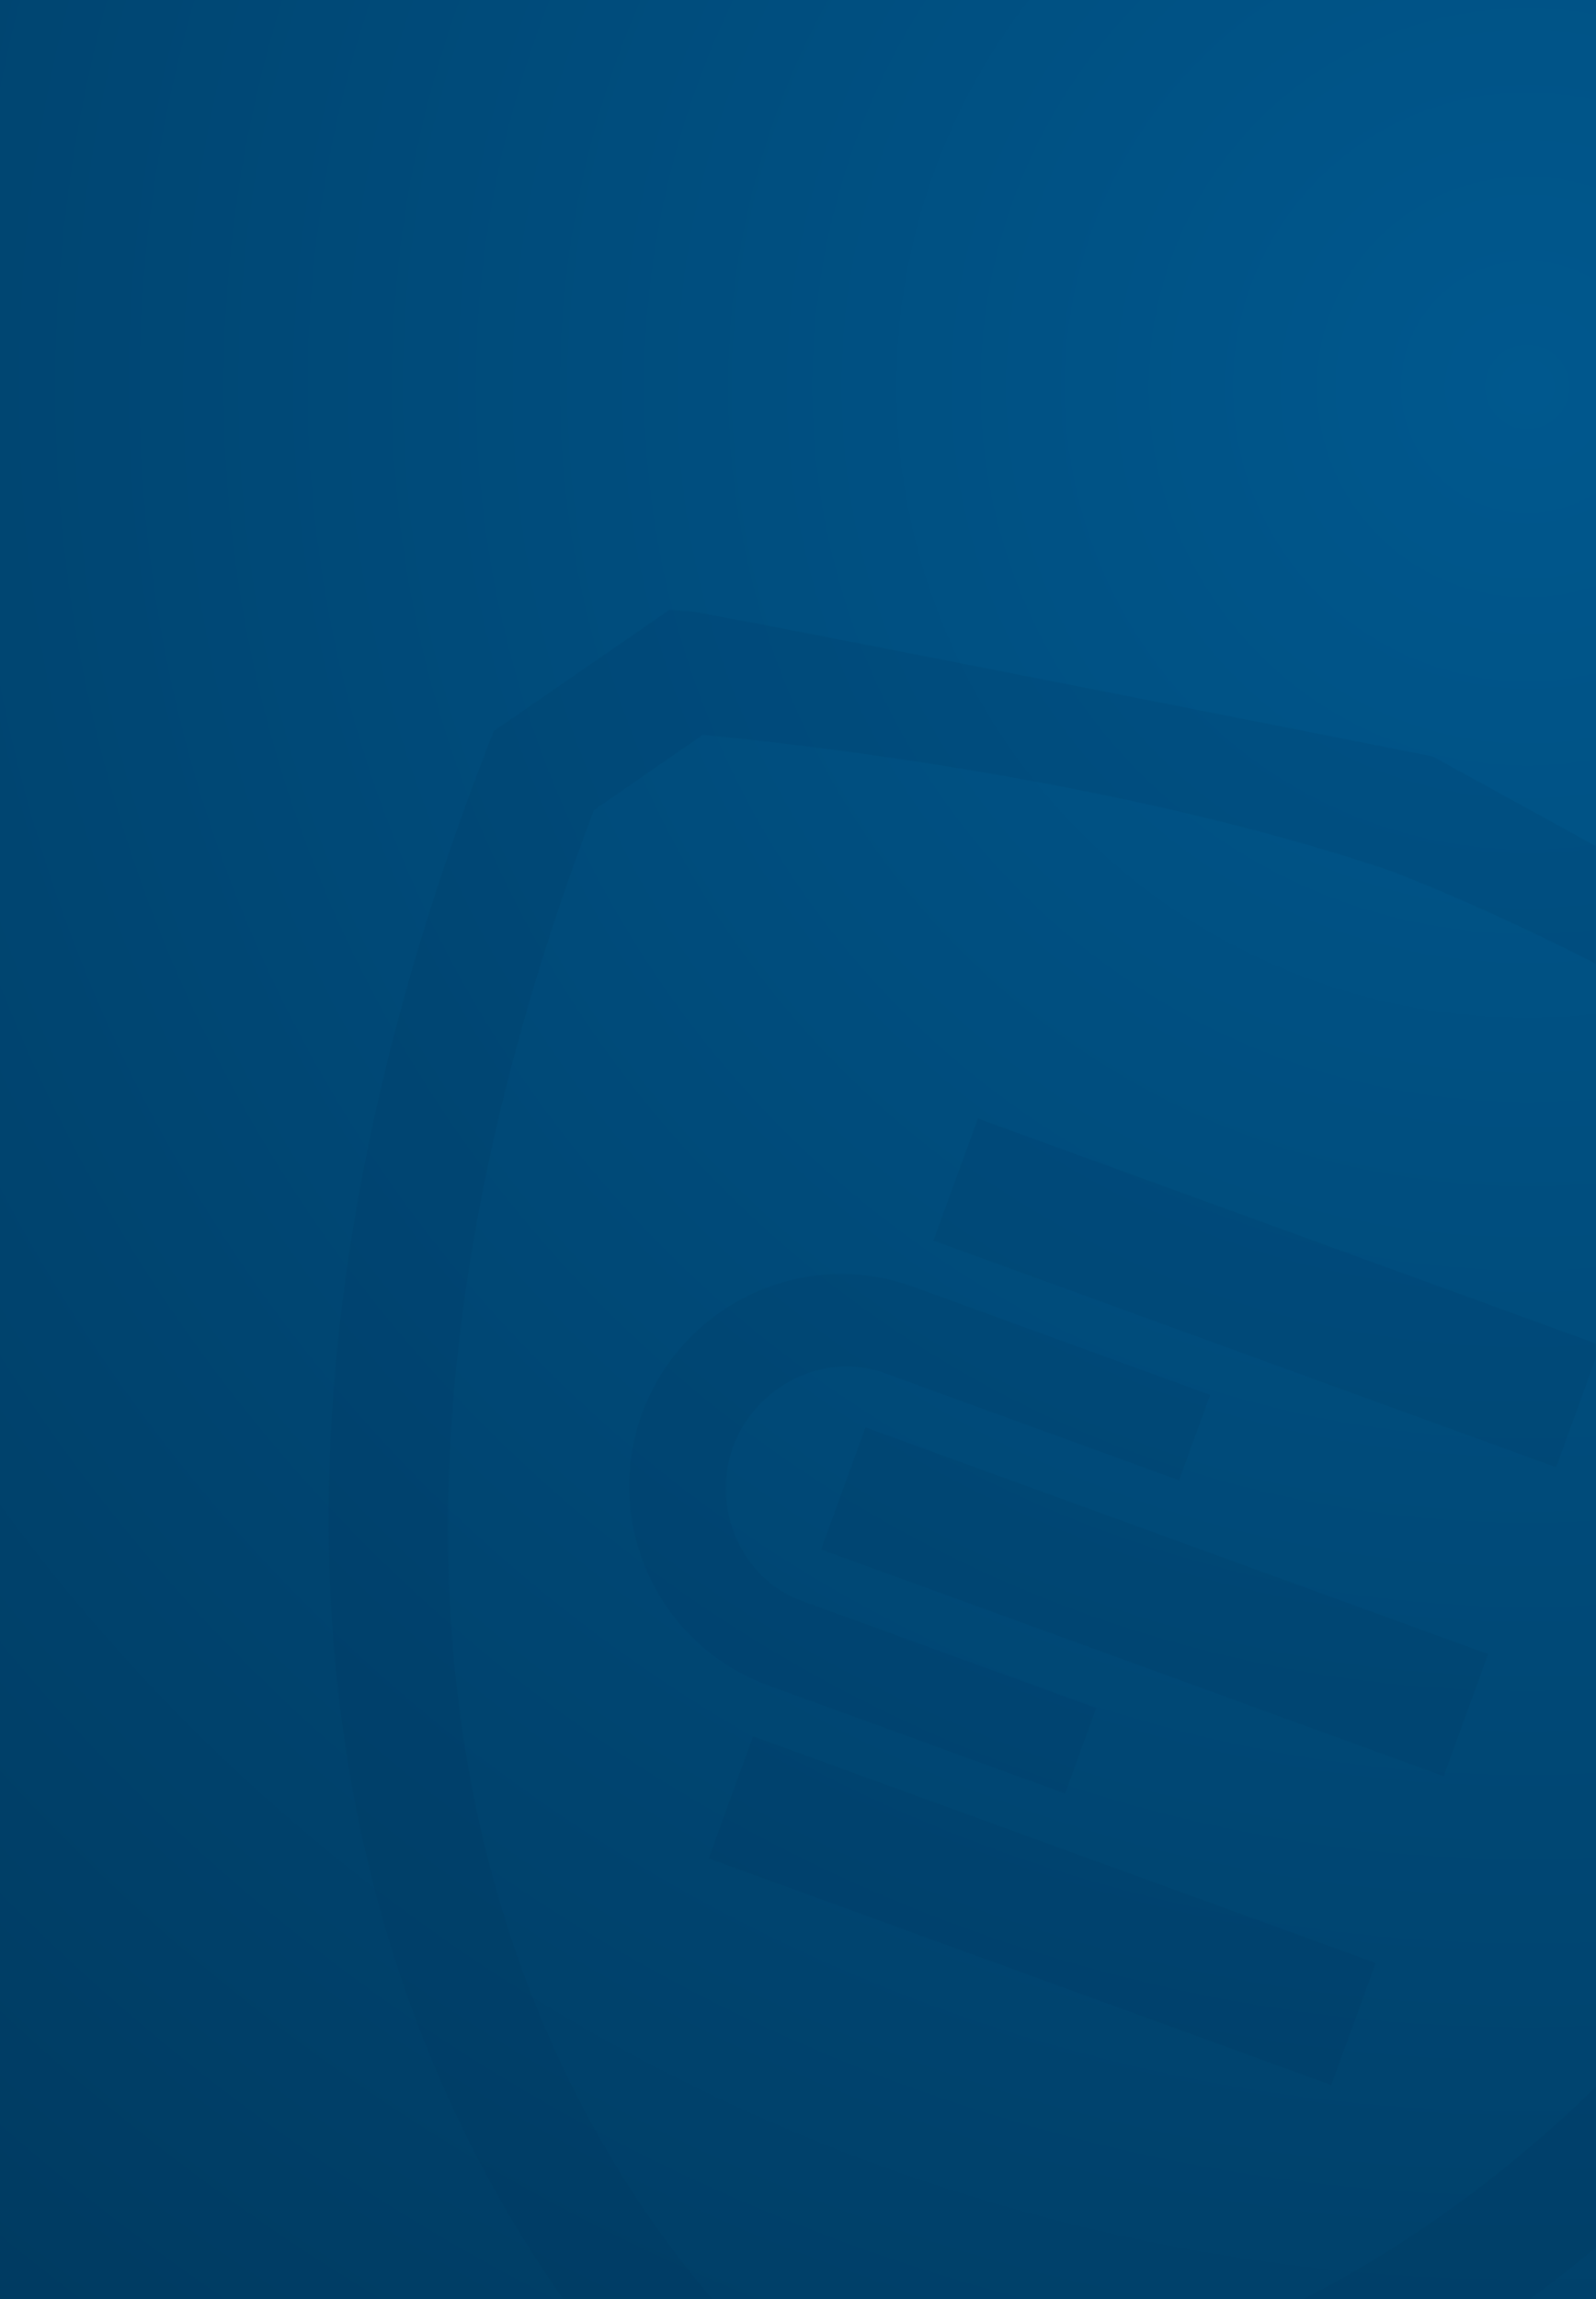 <svg width="375" height="540" viewBox="0 0 375 540" xmlns="http://www.w3.org/2000/svg" xmlns:xlink="http://www.w3.org/1999/xlink"><defs><radialGradient cx="94.998%" cy="17.1%" fx="94.998%" fy="17.1%" r="234.668%" gradientTransform="scale(-1 -.694) rotate(-62.703 -.342 1.522)" id="b"><stop stop-color="#00588E" offset="0%"/><stop stop-color="#002B49" offset="100%"/></radialGradient><path id="a" d="M0 0h375v540H0z"/></defs><g fill="none" fill-rule="evenodd"><mask id="c" fill="#fff"><use xlink:href="#a"/></mask><use fill="url(#b)" xlink:href="#a"/><g opacity=".1" mask="url(#c)" fill="#002D4D"><path d="M188.34 376.009c-14.27-5.194-21.29-21.902-16.103-36.153 5.188-14.256 21.305-22.542 35.576-17.349l69.22 25.195 7.303-20.064-69.771-25.395c-25.782-9.384-54.347 4.073-63.72 29.827-9.372 25.749 3.86 54.418 29.641 63.802l69.771 25.395 7.303-20.064-69.22-25.194zM219.331 291.386l146.295 53.248 10.437-28.674-146.296-53.247z"/><path d="M192.92 363.949l146.296 53.247 10.436-28.674-146.295-53.247zM166.51 436.512l146.295 53.247 10.437-28.674-146.296-53.247z"/><path d="M139.537 190.288c-94.293 248.546 33.53 359.728 55.7 376.679 27.866 1.272 197.26-1.714 284.8-252.748l-8.237-29.983c-16.716-11.535-81.712-55.06-144.989-79.654-63.86-21.68-141.492-30.075-161.69-31.967l-25.584 17.673zm45.706 404.138l-3.127-1.594c-1.82-1.236-180.178-126.277-67.708-416.982l1.59-4.107 41.293-28.522 5.061.38c3.906.31 174.253 34.072 174.253 34.072s152.772 83.844 155.961 86.116l4.124 2.963 13.298 48.392-1.424 4.167C456.252 472.553 372.794 539.441 312 568.566c-66.807 32.008-122.544 27.394-126.757 25.86z"/></g></g></svg>
